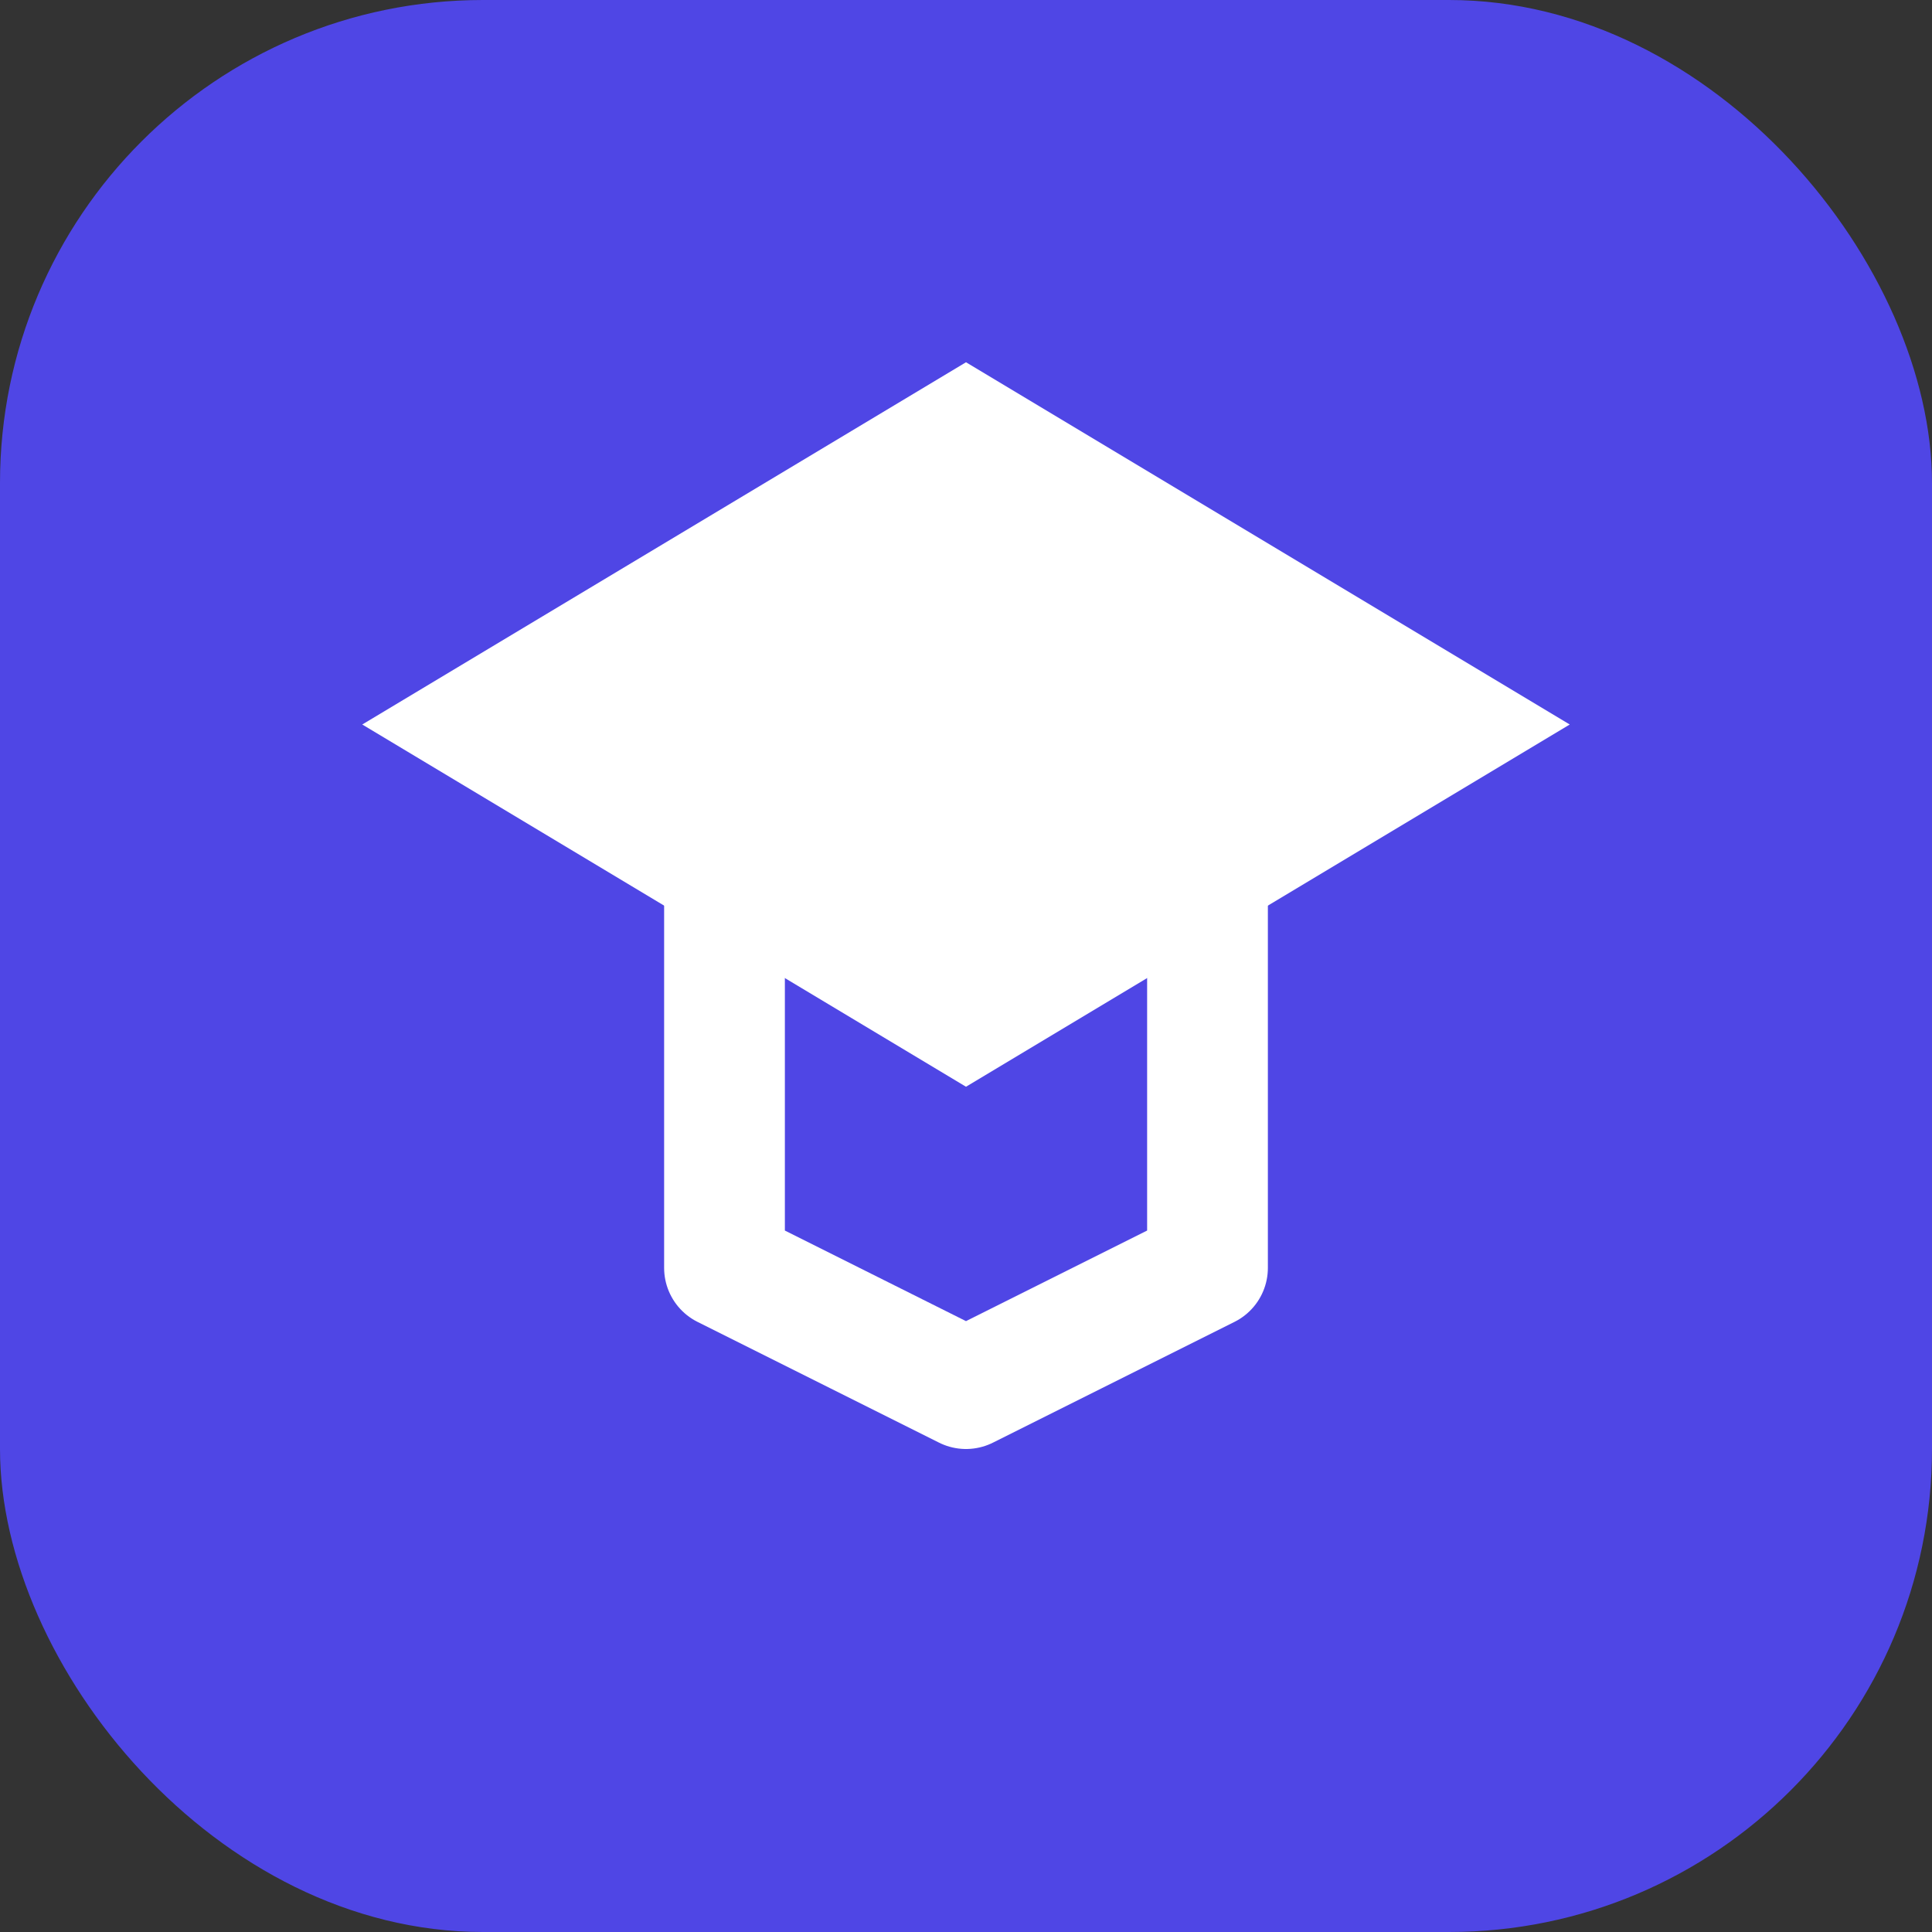 <svg width="32" height="32" viewBox="0 0 32 32" fill="none" xmlns="http://www.w3.org/2000/svg">
  <rect x="0" y="0" width="32" height="32" fill="#333333" stroke="none"/>
  <rect width="32" height="32" rx="8" fill="#4F46E5"/>
  <path d="M16 6L26 12L16 18L6 12L16 6Z" fill="white"/>
  <path d="M12 15V21L16 23L20 21V15" stroke="white" stroke-width="2" stroke-linecap="round" stroke-linejoin="round"/>
</svg>

